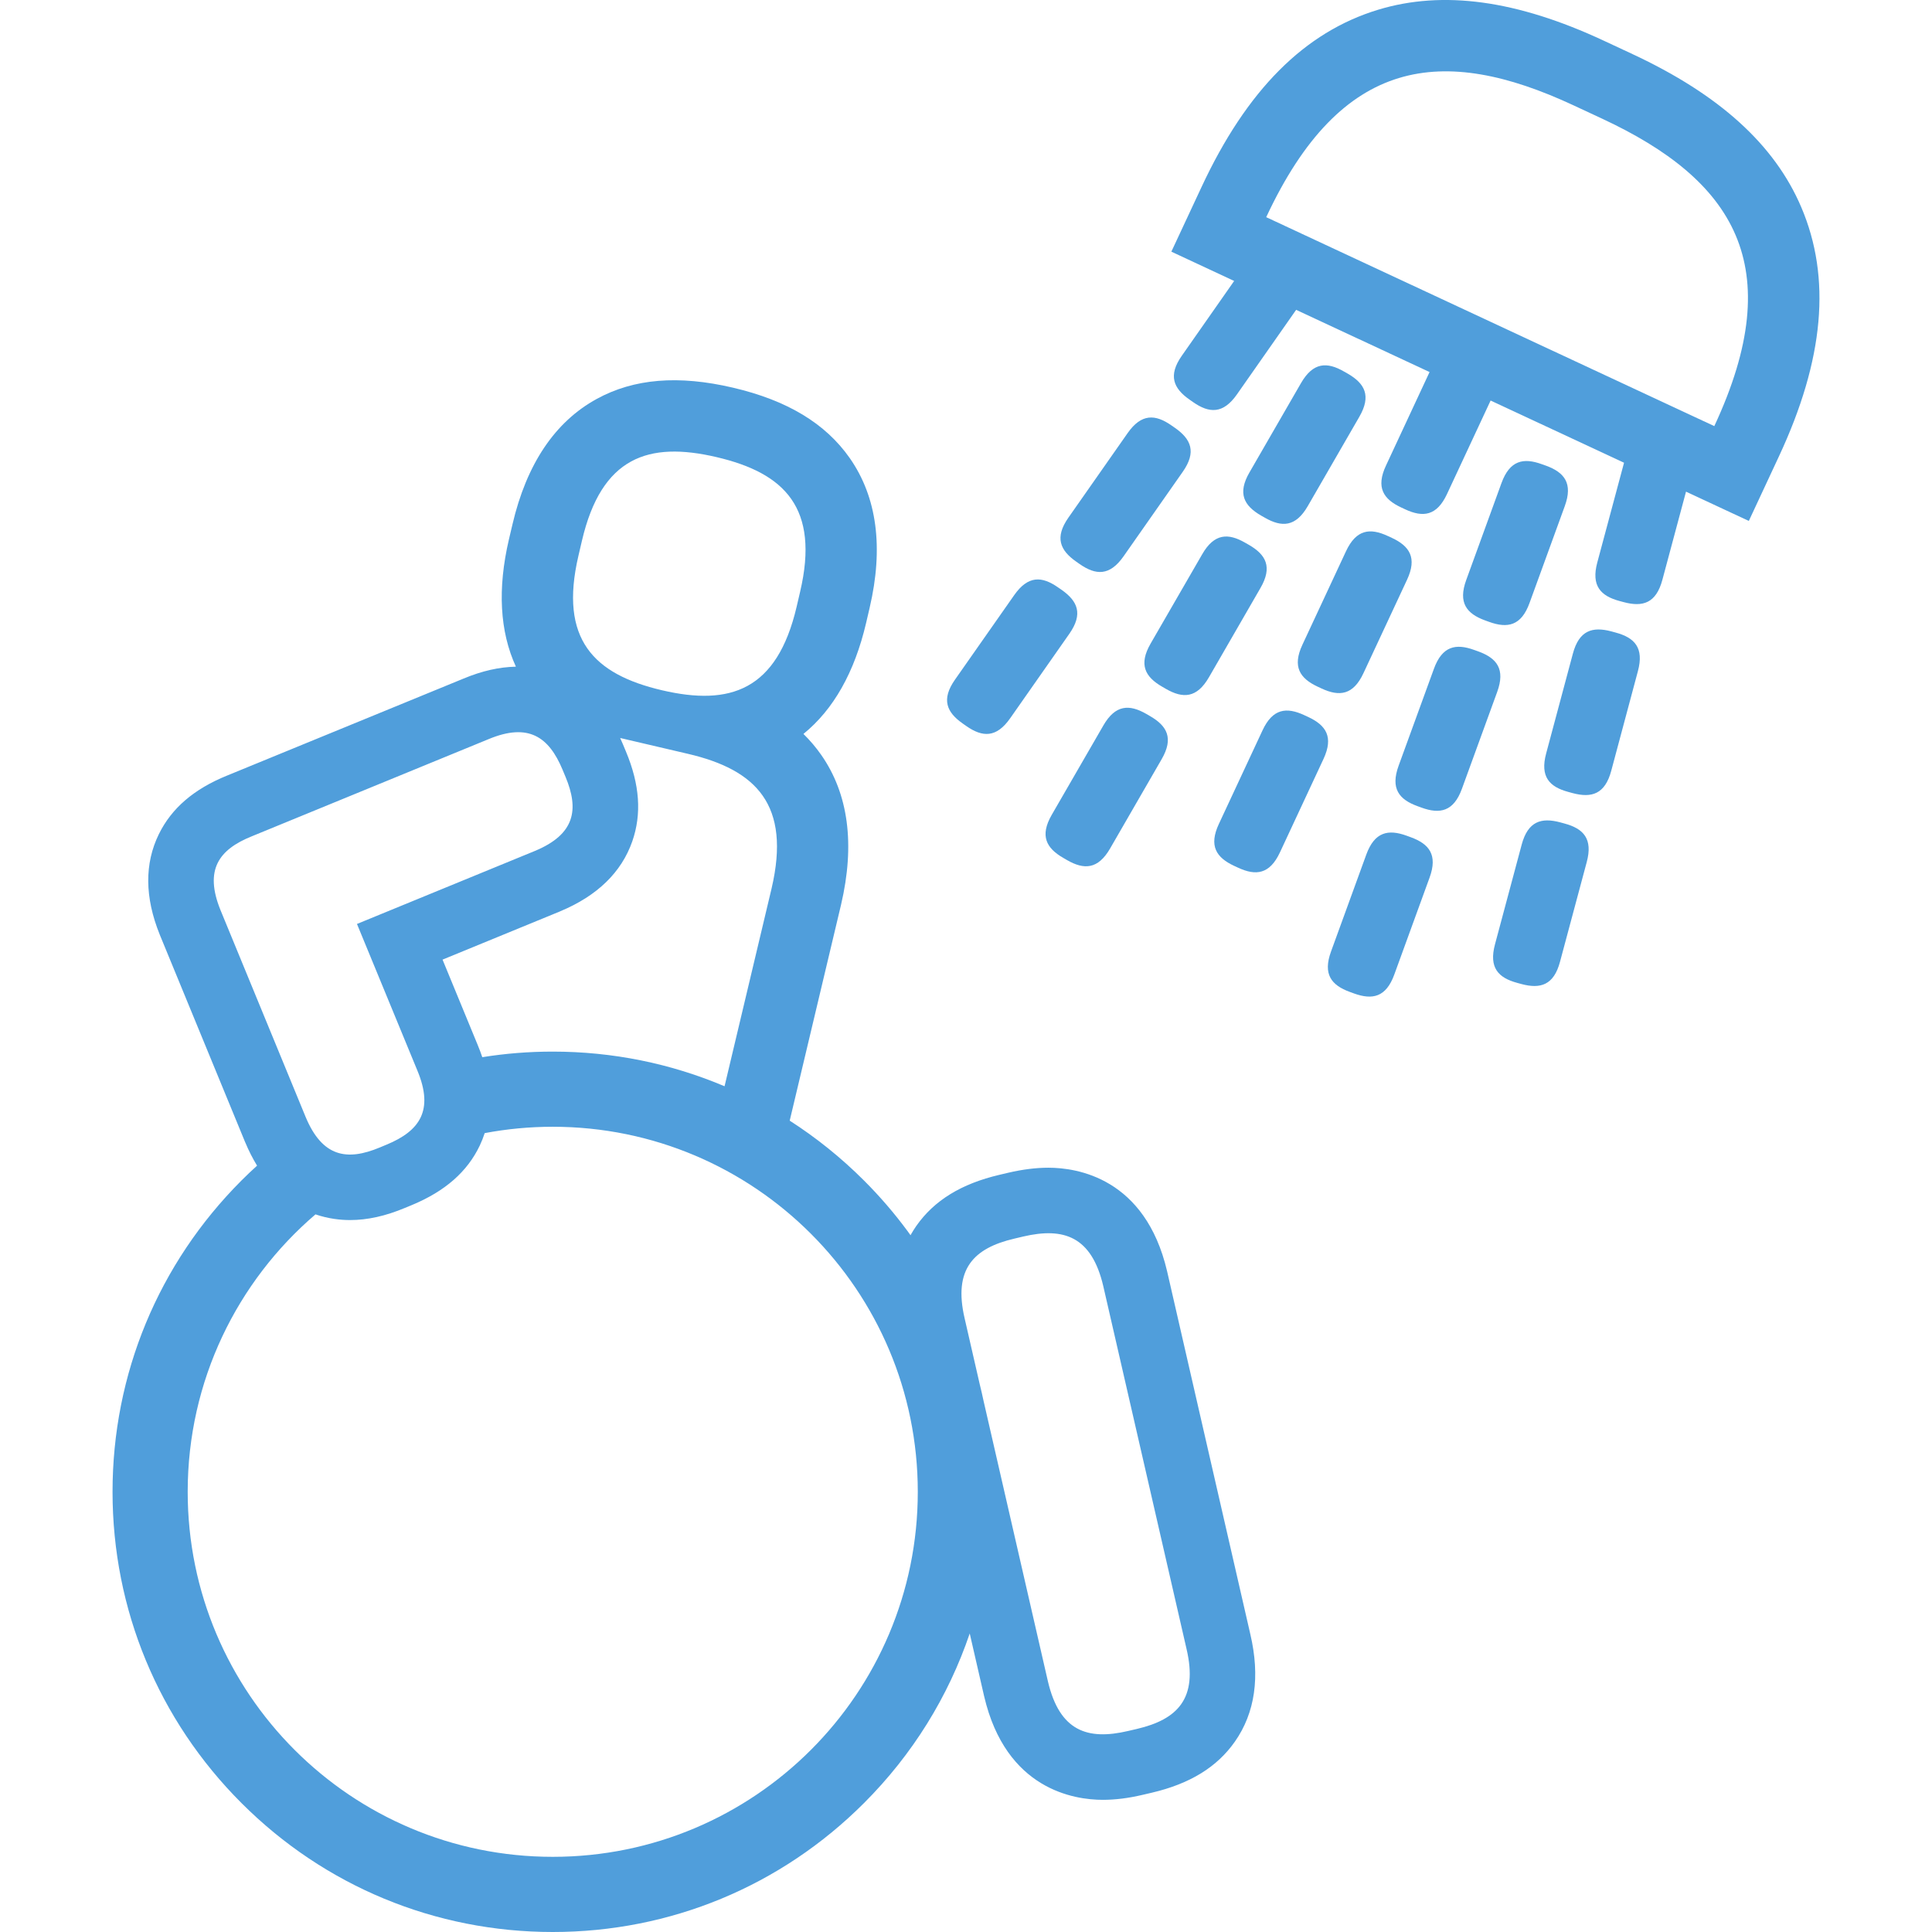 <svg height="300px" width="300px" fill="#509edb" xmlns="http://www.w3.org/2000/svg" xmlns:xlink="http://www.w3.org/1999/xlink" version="1.1" x="0px" y="0px" viewBox="0 0 88.35 100" enable-background="new 0 0 88.35 100" xml:space="preserve"><polygon points="58.891,84.577 58.891,84.583 58.894,84.591 "/><path d="M58.891,84.583l-4.304-18.77l-0.003-0.006v-0.007c-1.133-4.837-4.672-5.359-6.141-5.359c-0.652,0-1.329,0.086-2.078,0.259  l-0.458,0.108c-1.975,0.463-3.382,1.328-4.305,2.647c-0.108,0.155-0.208,0.316-0.299,0.479c-0.051-0.069-0.102-0.143-0.154-0.214  c-0.679-0.919-1.43-1.794-2.253-2.616c-1.183-1.183-2.473-2.218-3.846-3.099l2.658-11.179c0.731-3.125,0.384-5.734-1.029-7.756  c-0.272-0.388-0.578-0.749-0.918-1.082c1.557-1.264,2.645-3.19,3.243-5.741l0.182-0.781c0.731-3.125,0.384-5.734-1.028-7.756  c-1.257-1.795-3.237-2.989-6.052-3.646c-2.817-0.659-5.12-0.469-7.043,0.583c-2.164,1.184-3.632,3.369-4.363,6.495l-0.184,0.78  c-0.595,2.551-0.475,4.76,0.362,6.584c-0.003,0-0.004,0.001-0.006,0.001c-0.864,0.019-1.749,0.218-2.701,0.615l-12.239,5.02  c-1.716,0.695-2.874,1.688-3.534,3.032c-0.748,1.525-0.733,3.273,0.042,5.193l0.004,0.011l0.004,0.011l4.411,10.719l0.003,0.009  l0.004,0.005c0.189,0.453,0.395,0.854,0.615,1.212c-0.275,0.249-0.545,0.505-0.809,0.77C2.371,65.409,0,71.13,0,77.216  c0,6.085,2.371,11.808,6.674,16.11C10.977,97.63,16.699,100,22.786,100s11.807-2.37,16.11-6.674  c2.514-2.513,4.364-5.509,5.472-8.778l0.743,3.238l0.003,0.008l0.001,0.008c1.131,4.834,4.67,5.357,6.139,5.357  c0.652,0,1.33-0.085,2.075-0.261l0.463-0.108c1.974-0.462,3.381-1.328,4.303-2.647C59.138,88.653,59.407,86.782,58.891,84.583z   M24.115,28.764l0.182-0.78c1.014-4.332,3.439-5.15,6.966-4.324c3.53,0.825,5.341,2.635,4.327,6.966l-0.182,0.781  c-1.014,4.329-3.439,5.147-6.969,4.321C24.912,34.903,23.102,33.094,24.115,28.764z M26.575,38.902l-0.155-0.372  c-0.047-0.114-0.095-0.224-0.146-0.332l3.513,0.821c3.53,0.825,5.339,2.636,4.325,6.966l-2.434,10.24  c-2.776-1.176-5.786-1.794-8.892-1.794c-1.234,0-2.454,0.097-3.648,0.289c-0.068-0.203-0.144-0.405-0.229-0.612l-1.828-4.438  l6.078-2.495l0.008-0.003l0.009-0.006c1.913-0.797,3.166-2.016,3.726-3.618C27.395,42.134,27.29,40.613,26.575,38.902z M5.585,47.1  c-0.843-2.083-0.08-3.127,1.62-3.812l12.256-5.029c2.072-0.864,3.125-0.112,3.83,1.577l0.155,0.372  c0.705,1.69,0.498,2.968-1.576,3.833l-9.218,3.783l3.125,7.585c0.866,2.074,0.114,3.126-1.577,3.831l-0.37,0.154  c-1.691,0.706-2.968,0.498-3.833-1.574L5.585,47.1z M22.786,96.109c-10.437,0-18.896-8.459-18.896-18.894  c0-5.748,2.566-10.895,6.614-14.359c0.672,0.229,1.301,0.294,1.788,0.294c0.899,0,1.829-0.205,2.841-0.628l0.373-0.154  c1.711-0.714,2.855-1.719,3.501-3.072c0.1-0.213,0.185-0.427,0.256-0.646c1.142-0.215,2.317-0.329,3.521-0.329  c10.436,0,18.896,8.46,18.896,18.896C41.681,87.65,33.222,96.109,22.786,96.109z M53.018,89.49l-0.461,0.107  c-2.098,0.491-3.538,0.004-4.142-2.57l-3.327-14.499c-0.063-0.301-0.133-0.602-0.207-0.9l-0.774-3.378  c-0.604-2.573,0.473-3.649,2.571-4.139l0.461-0.109c2.098-0.49,3.54-0.005,4.142,2.569l4.309,18.777  C56.193,87.924,55.117,88.999,53.018,89.49z"/><polygon points="22.786,100 22.786,100 22.786,100 "/><path d="M61.864,26.198c-0.625,1.082-1.344,1.104-2.227,0.595l-0.195-0.111c-0.882-0.511-1.223-1.145-0.596-2.228l2.67-4.627  c0.626-1.082,1.344-1.105,2.228-0.595l0.195,0.111c0.882,0.51,1.221,1.145,0.596,2.228L61.864,26.198z"/><path d="M56.748,35.058c-0.626,1.083-1.345,1.106-2.228,0.597l-0.194-0.113c-0.883-0.509-1.222-1.144-0.597-2.228l2.672-4.626  c0.623-1.083,1.343-1.106,2.226-0.595l0.195,0.111c0.883,0.51,1.223,1.145,0.596,2.228L56.748,35.058z"/><path d="M51.632,43.92c-0.627,1.083-1.347,1.106-2.229,0.597l-0.193-0.112c-0.882-0.51-1.223-1.143-0.598-2.228l2.672-4.626  c0.624-1.083,1.345-1.105,2.228-0.596l0.193,0.112c0.883,0.51,1.224,1.145,0.598,2.227L51.632,43.92z"/><path d="M71.892,25.002c0.429-1.176,1.133-1.322,2.091-0.974l0.211,0.075c0.958,0.349,1.402,0.916,0.975,2.09l-1.827,5.021  c-0.427,1.175-1.132,1.322-2.09,0.974l-0.21-0.076c-0.957-0.349-1.404-0.915-0.976-2.089L71.892,25.002z"/><path d="M68.394,34.618c0.427-1.177,1.133-1.324,2.089-0.975l0.211,0.075c0.959,0.35,1.403,0.916,0.977,2.091l-1.828,5.02  c-0.427,1.174-1.133,1.321-2.089,0.974l-0.211-0.077c-0.959-0.349-1.403-0.913-0.977-2.089L68.394,34.618z"/><path d="M64.894,44.233c0.429-1.176,1.133-1.324,2.091-0.976l0.21,0.077c0.957,0.349,1.403,0.916,0.975,2.09l-1.827,5.02  c-0.428,1.175-1.131,1.323-2.091,0.975l-0.21-0.077c-0.957-0.349-1.402-0.914-0.974-2.09L64.894,44.233z"/><path d="M66.216,27.839l-0.205-0.094c-0.923-0.431-1.637-0.346-2.167,0.787l-2.257,4.841c-0.529,1.134-0.134,1.736,0.788,2.168  l0.204,0.095c0.924,0.43,1.638,0.344,2.167-0.79l2.258-4.839C67.533,28.873,67.138,28.27,66.216,27.839z"/><path d="M61.89,37.112l-0.203-0.094c-0.923-0.43-1.639-0.346-2.166,0.789l-2.258,4.841c-0.529,1.134-0.136,1.735,0.788,2.168  l0.204,0.094c0.924,0.431,1.638,0.345,2.168-0.788l2.257-4.841C63.208,38.146,62.814,37.543,61.89,37.112z"/><path d="M87.405,10.717c-1.379-3.231-4.236-5.82-8.73-7.916l-1.491-0.696c-4.495-2.097-8.314-2.621-11.676-1.602  c-3.812,1.157-6.803,4.158-9.141,9.175l-1.563,3.348l3.251,1.516l-2.71,3.872c-0.718,1.024-0.436,1.686,0.401,2.271l0.183,0.128  c0.835,0.583,1.554,0.624,2.271-0.401l3.063-4.375l6.906,3.22L65.912,24.1c-0.529,1.134-0.134,1.736,0.788,2.166l0.205,0.096  c0.923,0.431,1.637,0.346,2.166-0.789l2.258-4.841l6.906,3.219l-1.384,5.162c-0.324,1.207,0.17,1.732,1.153,1.996l0.216,0.058  c0.985,0.264,1.674,0.056,1.999-1.153l1.224-4.566l3.251,1.516l1.561-3.347C88.594,18.6,88.97,14.379,87.405,10.717z M82.907,22.056  L59.714,11.241c3.88-8.324,9.126-8.95,15.907-5.788l1.492,0.695C83.894,9.311,86.787,13.733,82.907,22.056z"/><path d="M75.357,40.992l0.216,0.059c0.985,0.263,1.674,0.056,1.999-1.153l1.381-5.16c0.324-1.207-0.168-1.732-1.153-1.997  l-0.216-0.059c-0.985-0.263-1.675-0.056-1.998,1.153l-1.382,5.162C73.879,40.204,74.372,40.729,75.357,40.992z"/><path d="M74.921,49.781l1.383-5.159c0.325-1.207-0.167-1.732-1.152-1.997l-0.217-0.059c-0.984-0.264-1.674-0.056-1.998,1.153  l-1.382,5.161c-0.323,1.207,0.169,1.73,1.154,1.995l0.216,0.059C73.91,51.198,74.599,50.99,74.921,49.781z"/><path d="M54.995,22.149l-0.186-0.129c-0.834-0.583-1.555-0.624-2.271,0.401l-3.064,4.374c-0.717,1.025-0.433,1.687,0.401,2.272  l0.184,0.129c0.836,0.583,1.553,0.624,2.271-0.401l3.064-4.375C56.112,23.396,55.829,22.734,54.995,22.149z"/><path d="M49.125,30.531l-0.185-0.127c-0.835-0.585-1.552-0.625-2.27,0.4l-3.065,4.374c-0.719,1.025-0.434,1.687,0.4,2.271  l0.185,0.13c0.834,0.583,1.553,0.624,2.271-0.401l3.064-4.375C50.243,31.777,49.958,31.117,49.125,30.531z"/></svg>